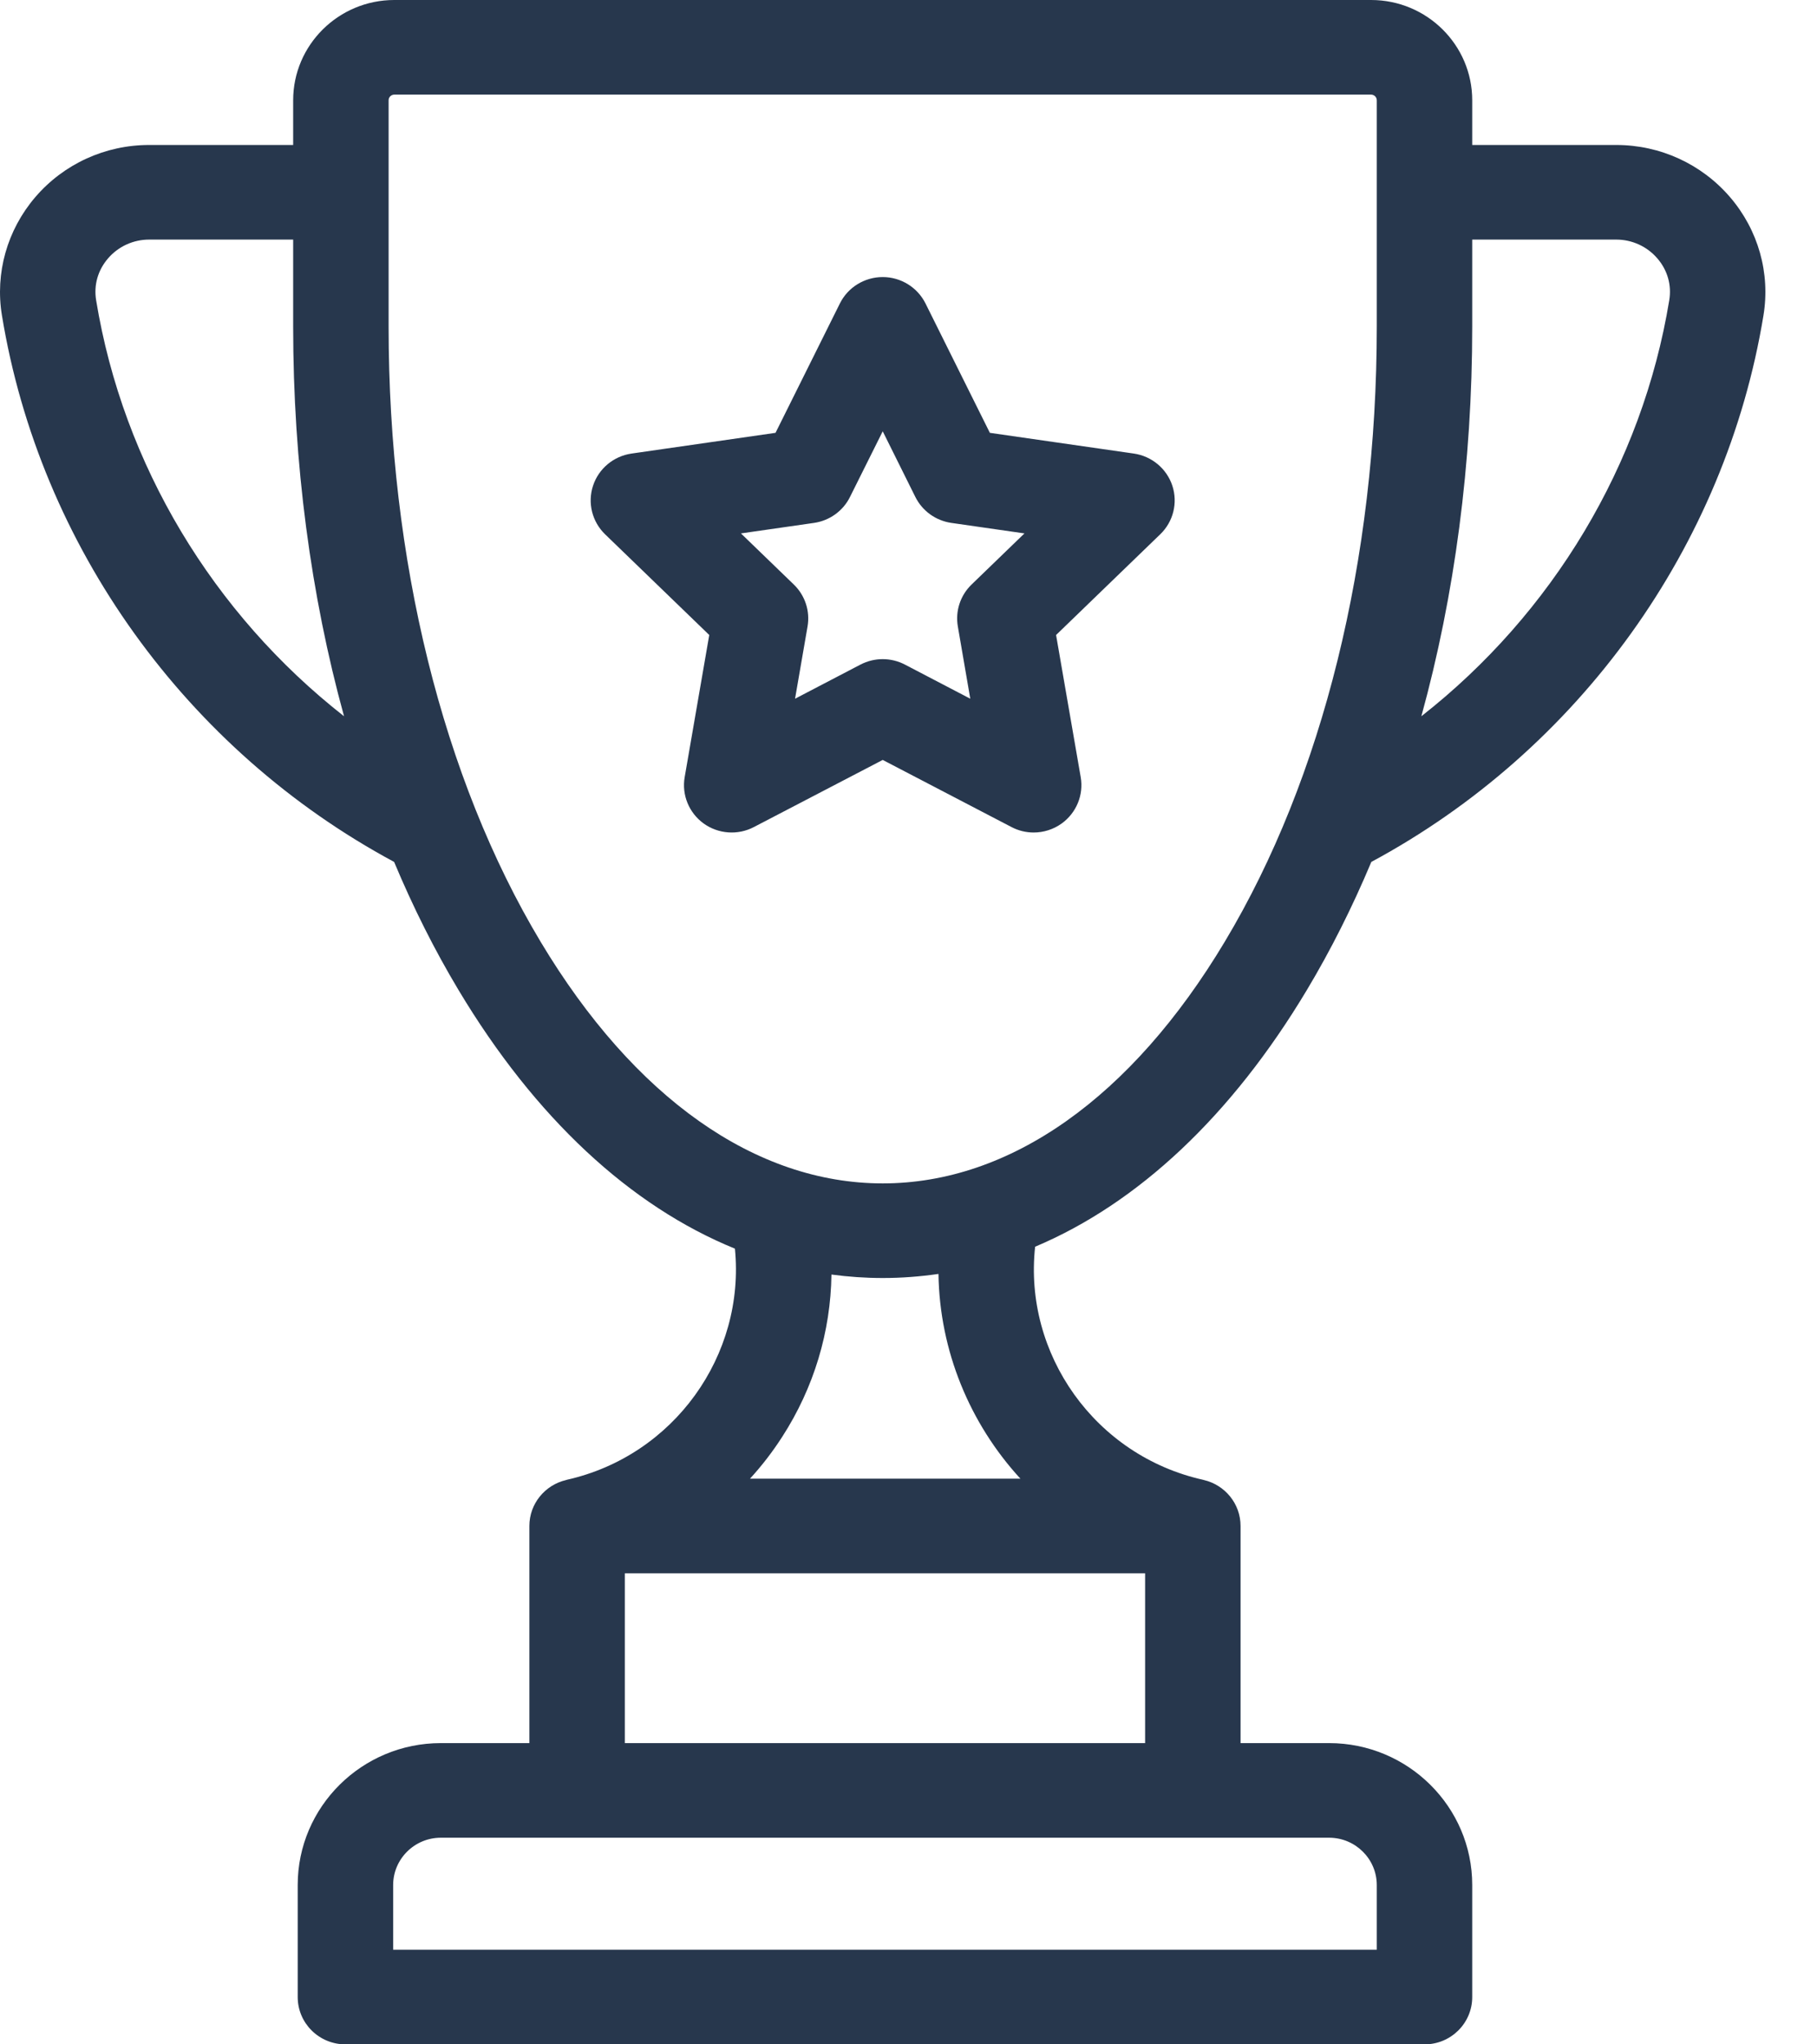 <svg xmlns="http://www.w3.org/2000/svg" width="32" height="36" viewBox="0 0 32 36" fill="none">
  <path d="M6.944 0C5.962 0 5.163 0.792 5.163 1.766V2.553H2.626C1.853 2.553 1.122 2.887 0.621 3.472C0.126 4.05 -0.089 4.809 0.034 5.554C0.7 9.619 3.28 13.209 6.941 15.178C7.275 15.976 7.654 16.731 8.076 17.435C9.423 19.683 11.099 21.237 12.943 21.988C13.129 23.862 11.872 25.636 9.979 26.059C9.975 26.06 9.972 26.062 9.968 26.063C9.598 26.15 9.323 26.479 9.323 26.872V30.695H7.764C6.374 30.695 5.243 31.816 5.243 33.194V35.167C5.243 35.627 5.619 36 6.084 36H25.088C25.552 36 25.928 35.627 25.928 35.167V33.194C25.928 31.816 24.797 30.695 23.407 30.695H21.848V26.872C21.848 26.478 21.572 26.149 21.201 26.062C21.198 26.061 21.194 26.06 21.191 26.059C19.283 25.634 18.024 23.841 18.23 21.954C20.042 21.19 21.688 19.65 23.015 17.435C23.437 16.731 23.816 15.976 24.151 15.178C27.811 13.209 30.391 9.618 31.057 5.555C31.18 4.809 30.965 4.05 30.469 3.472C29.968 2.888 29.238 2.553 28.465 2.553H25.928V1.766C25.928 0.792 25.129 0 24.147 0L6.944 0ZM6.944 1.666H24.147C24.202 1.666 24.247 1.711 24.247 1.766V5.752C24.247 9.857 23.297 13.703 21.57 16.583C19.926 19.328 17.786 20.839 15.546 20.839C13.305 20.839 11.165 19.328 9.521 16.584C7.794 13.703 6.844 9.857 6.844 5.752V1.766C6.844 1.711 6.889 1.666 6.944 1.666ZM2.626 4.219H5.163V5.752C5.163 8.155 5.473 10.484 6.059 12.613C3.754 10.807 2.168 8.185 1.693 5.287C1.649 5.021 1.723 4.759 1.902 4.551C2.083 4.34 2.347 4.219 2.626 4.219ZM25.928 4.219H28.465C28.744 4.219 29.008 4.34 29.189 4.551C29.368 4.759 29.442 5.021 29.398 5.287C28.923 8.184 27.337 10.807 25.032 12.613C25.619 10.484 25.928 8.155 25.928 5.752V4.219ZM15.546 4.879C15.226 4.879 14.933 5.059 14.792 5.343L13.658 7.622L11.122 7.987C10.806 8.033 10.543 8.252 10.444 8.554C10.345 8.856 10.428 9.187 10.656 9.408L12.491 11.182L12.058 13.686C12.004 13.998 12.134 14.314 12.392 14.501C12.651 14.687 12.994 14.712 13.277 14.564L15.546 13.382L17.814 14.564C17.936 14.628 18.071 14.66 18.204 14.66C18.378 14.66 18.552 14.606 18.698 14.501C18.957 14.314 19.087 13.998 19.033 13.686L18.599 11.182L20.434 9.408C20.663 9.187 20.746 8.856 20.647 8.554C20.548 8.253 20.285 8.033 19.969 7.987L17.433 7.622L16.299 5.343C16.157 5.059 15.865 4.879 15.546 4.879ZM15.546 7.595L16.121 8.752C16.244 8.998 16.48 9.168 16.754 9.208L18.042 9.393L17.11 10.294C16.912 10.486 16.822 10.761 16.869 11.032L17.088 12.304L15.937 11.703C15.814 11.639 15.68 11.607 15.545 11.607C15.411 11.607 15.277 11.639 15.154 11.703L14.002 12.304L14.222 11.032C14.269 10.761 14.179 10.486 13.981 10.294L13.049 9.393L14.337 9.208C14.61 9.168 14.847 8.998 14.969 8.752L15.546 7.595ZM16.528 22.433C16.547 23.785 17.078 25.066 17.971 26.039H13.208C13.416 25.812 13.605 25.567 13.775 25.303C14.335 24.436 14.629 23.45 14.643 22.444C14.941 22.484 15.242 22.505 15.546 22.505C15.877 22.505 16.204 22.48 16.528 22.433ZM11.004 27.705H20.167V30.695H11.004V27.705ZM7.764 32.361H23.407C23.87 32.361 24.247 32.735 24.247 33.194V34.334H6.924V33.194C6.924 32.735 7.301 32.361 7.764 32.361Z" fill="#27374D"/>
</svg>